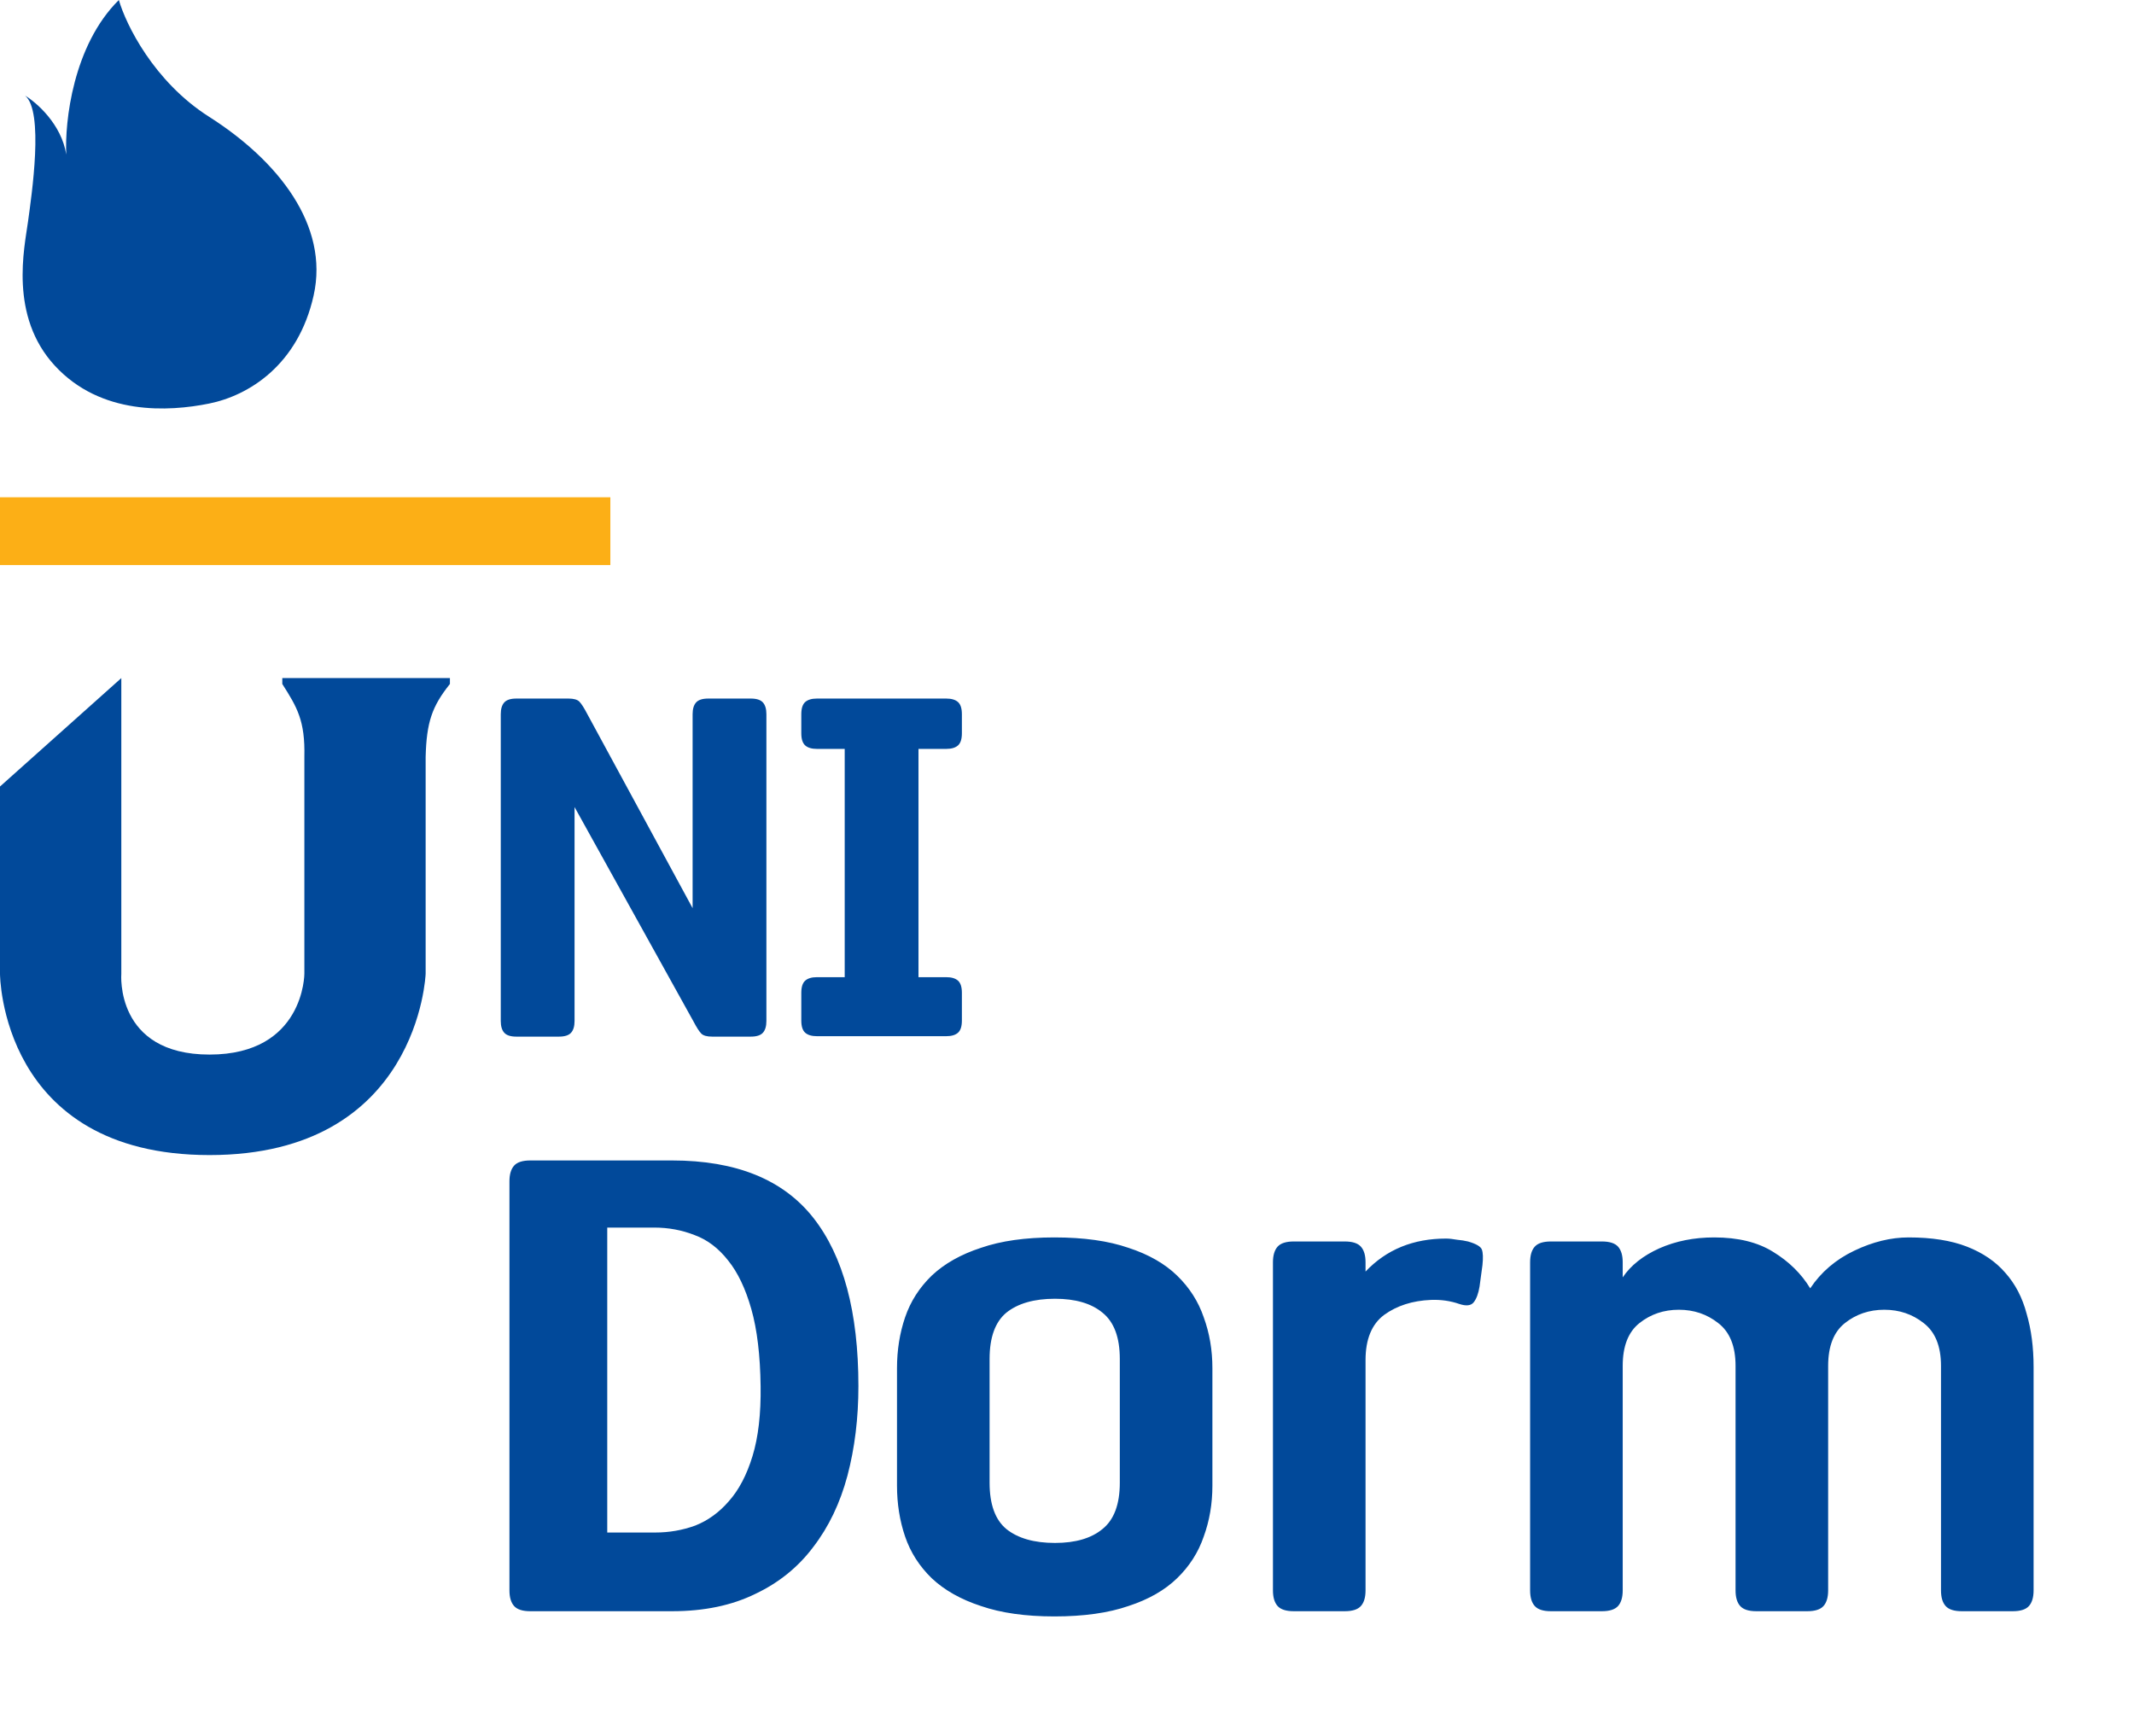 <svg width="59" height="48" viewBox="0 0 59 48" fill="none" xmlns="http://www.w3.org/2000/svg">
<rect y="13.75" width="16.875" height="1.875" fill="#FCAF16"/>
<path d="M1.832 4.273C1.7 3.438 1.017 2.838 0.692 2.643C1.221 3.071 0.874 5.397 0.775 6.125C0.676 6.853 0.246 8.737 1.518 10.114C2.79 11.491 4.657 11.386 5.781 11.159C6.875 10.938 8.243 10.098 8.672 8.167C9.102 6.236 7.697 4.448 5.781 3.229C4.248 2.254 3.479 0.67 3.286 0C2.017 1.254 1.788 3.371 1.832 4.273Z" fill="#01499A"/>
<path d="M19.689 28.664C19.545 28.664 19.445 28.636 19.389 28.58C19.333 28.524 19.261 28.412 19.173 28.244L15.885 22.316V28.232C15.885 28.376 15.853 28.484 15.789 28.556C15.725 28.628 15.613 28.664 15.453 28.664H14.277C14.117 28.664 14.005 28.628 13.941 28.556C13.877 28.484 13.845 28.376 13.845 28.232V19.748C13.845 19.604 13.877 19.496 13.941 19.424C14.005 19.352 14.117 19.316 14.277 19.316H15.717C15.861 19.316 15.961 19.344 16.017 19.4C16.073 19.456 16.145 19.568 16.233 19.736L19.149 25.112V19.748C19.149 19.604 19.181 19.496 19.245 19.424C19.309 19.352 19.421 19.316 19.581 19.316H20.757C20.917 19.316 21.029 19.352 21.093 19.424C21.157 19.496 21.189 19.604 21.189 19.748V28.232C21.189 28.376 21.157 28.484 21.093 28.556C21.029 28.628 20.917 28.664 20.757 28.664H19.689ZM22.586 28.652C22.442 28.652 22.334 28.62 22.262 28.556C22.19 28.492 22.154 28.38 22.154 28.22V27.452C22.154 27.292 22.19 27.18 22.262 27.116C22.334 27.052 22.442 27.02 22.586 27.02H23.354V20.708H22.586C22.442 20.708 22.334 20.676 22.262 20.612C22.19 20.548 22.154 20.436 22.154 20.276V19.748C22.154 19.588 22.19 19.476 22.262 19.412C22.334 19.348 22.442 19.316 22.586 19.316H26.162C26.306 19.316 26.414 19.348 26.486 19.412C26.558 19.476 26.594 19.588 26.594 19.748V20.276C26.594 20.436 26.558 20.548 26.486 20.612C26.414 20.676 26.306 20.708 26.162 20.708H25.394V27.02H26.162C26.306 27.02 26.414 27.052 26.486 27.116C26.558 27.18 26.594 27.292 26.594 27.452V28.22C26.594 28.38 26.558 28.492 26.486 28.556C26.414 28.62 26.306 28.652 26.162 28.652H22.586Z" fill="#01499A"/>
<path d="M16.789 33.944V42.376H18.117C18.501 42.376 18.869 42.312 19.221 42.184C19.573 42.045 19.882 41.821 20.149 41.512C20.426 41.203 20.645 40.787 20.805 40.264C20.965 39.741 21.04 39.096 21.029 38.328C21.018 37.475 20.933 36.765 20.773 36.2C20.613 35.635 20.4 35.187 20.133 34.856C19.866 34.515 19.557 34.28 19.205 34.152C18.853 34.013 18.48 33.944 18.085 33.944H16.789ZM18.581 32.088C20.352 32.088 21.653 32.616 22.485 33.672C23.317 34.728 23.733 36.28 23.733 38.328C23.733 39.213 23.632 40.04 23.429 40.808C23.226 41.565 22.912 42.221 22.485 42.776C22.069 43.331 21.536 43.763 20.885 44.072C20.234 44.392 19.466 44.552 18.581 44.552H14.661C14.448 44.552 14.298 44.504 14.213 44.408C14.128 44.312 14.085 44.168 14.085 43.976V32.664C14.085 32.472 14.128 32.328 14.213 32.232C14.298 32.136 14.448 32.088 14.661 32.088H18.581ZM29.152 44.696C28.352 44.696 27.675 44.6 27.12 44.408C26.565 44.227 26.112 43.971 25.76 43.64C25.419 43.309 25.173 42.925 25.024 42.488C24.875 42.051 24.8 41.581 24.8 41.08V37.832C24.8 37.331 24.875 36.861 25.024 36.424C25.173 35.987 25.419 35.603 25.76 35.272C26.112 34.941 26.565 34.685 27.12 34.504C27.675 34.312 28.352 34.216 29.152 34.216C29.963 34.216 30.645 34.312 31.2 34.504C31.755 34.685 32.203 34.941 32.544 35.272C32.885 35.603 33.131 35.987 33.28 36.424C33.44 36.861 33.52 37.331 33.52 37.832V41.08C33.52 41.581 33.44 42.051 33.28 42.488C33.131 42.925 32.885 43.309 32.544 43.64C32.203 43.971 31.755 44.227 31.2 44.408C30.645 44.6 29.963 44.696 29.152 44.696ZM30.96 37.576C30.96 36.979 30.8 36.552 30.48 36.296C30.171 36.04 29.733 35.912 29.168 35.912C28.592 35.912 28.144 36.04 27.824 36.296C27.515 36.552 27.36 36.979 27.36 37.576V41C27.36 41.597 27.515 42.024 27.824 42.28C28.144 42.536 28.592 42.664 29.168 42.664C29.733 42.664 30.171 42.536 30.48 42.28C30.8 42.024 30.96 41.597 30.96 41V37.576ZM37.754 43.976C37.754 44.168 37.712 44.312 37.626 44.408C37.541 44.504 37.392 44.552 37.178 44.552H35.77C35.557 44.552 35.408 44.504 35.322 44.408C35.237 44.312 35.194 44.168 35.194 43.976V34.904C35.194 34.712 35.237 34.568 35.322 34.472C35.408 34.376 35.557 34.328 35.77 34.328H37.178C37.392 34.328 37.541 34.376 37.626 34.472C37.712 34.568 37.754 34.712 37.754 34.904V35.16C38.33 34.552 39.072 34.248 39.978 34.248C40.064 34.248 40.165 34.259 40.282 34.28C40.4 34.291 40.501 34.307 40.586 34.328C40.81 34.392 40.938 34.467 40.97 34.552C41.002 34.637 41.008 34.781 40.986 34.984L40.906 35.576C40.874 35.768 40.821 35.912 40.746 36.008C40.672 36.104 40.538 36.12 40.346 36.056C40.101 35.971 39.84 35.933 39.562 35.944C39.05 35.965 38.618 36.104 38.266 36.36C37.925 36.616 37.754 37.032 37.754 37.608V43.976ZM56.224 43.976C56.224 44.168 56.181 44.312 56.096 44.408C56.01 44.504 55.861 44.552 55.648 44.552H54.24C54.026 44.552 53.877 44.504 53.792 44.408C53.706 44.312 53.664 44.168 53.664 43.976V37.768C53.664 37.224 53.504 36.829 53.184 36.584C52.874 36.339 52.512 36.216 52.096 36.216C51.68 36.216 51.317 36.339 51.008 36.584C50.698 36.829 50.544 37.224 50.544 37.768V43.976C50.544 44.168 50.501 44.312 50.416 44.408C50.33 44.504 50.181 44.552 49.968 44.552H48.56C48.346 44.552 48.197 44.504 48.112 44.408C48.026 44.312 47.984 44.168 47.984 43.976V37.768C47.984 37.224 47.824 36.829 47.504 36.584C47.194 36.339 46.832 36.216 46.416 36.216C46 36.216 45.637 36.339 45.328 36.584C45.018 36.829 44.864 37.224 44.864 37.768V43.976C44.864 44.168 44.821 44.312 44.736 44.408C44.65 44.504 44.501 44.552 44.288 44.552H42.88C42.666 44.552 42.517 44.504 42.432 44.408C42.346 44.312 42.304 44.168 42.304 43.976V34.904C42.304 34.712 42.346 34.568 42.432 34.472C42.517 34.376 42.666 34.328 42.88 34.328H44.288C44.501 34.328 44.65 34.376 44.736 34.472C44.821 34.568 44.864 34.712 44.864 34.904V35.32C45.088 34.989 45.424 34.723 45.872 34.52C46.33 34.317 46.837 34.216 47.392 34.216C48.053 34.216 48.597 34.349 49.024 34.616C49.461 34.883 49.802 35.219 50.048 35.624C50.346 35.176 50.752 34.829 51.264 34.584C51.776 34.339 52.277 34.216 52.768 34.216C53.408 34.216 53.946 34.301 54.384 34.472C54.821 34.643 55.173 34.883 55.44 35.192C55.717 35.501 55.914 35.88 56.032 36.328C56.16 36.765 56.224 37.256 56.224 37.8V43.976Z" fill="#01499A"/>
<path d="M3.354 18.75L0 21.748V26.925C0 26.925 0 31.939 5.793 31.939C11.586 31.939 11.768 26.925 11.768 26.925V20.93C11.793 19.965 11.946 19.53 12.439 18.913V18.75H7.805V18.913C8.216 19.559 8.438 19.93 8.415 20.93V26.925C8.415 26.925 8.415 29.16 5.793 29.16C3.171 29.16 3.354 26.925 3.354 26.925V18.75Z" fill="#01499A"/>
</svg>
